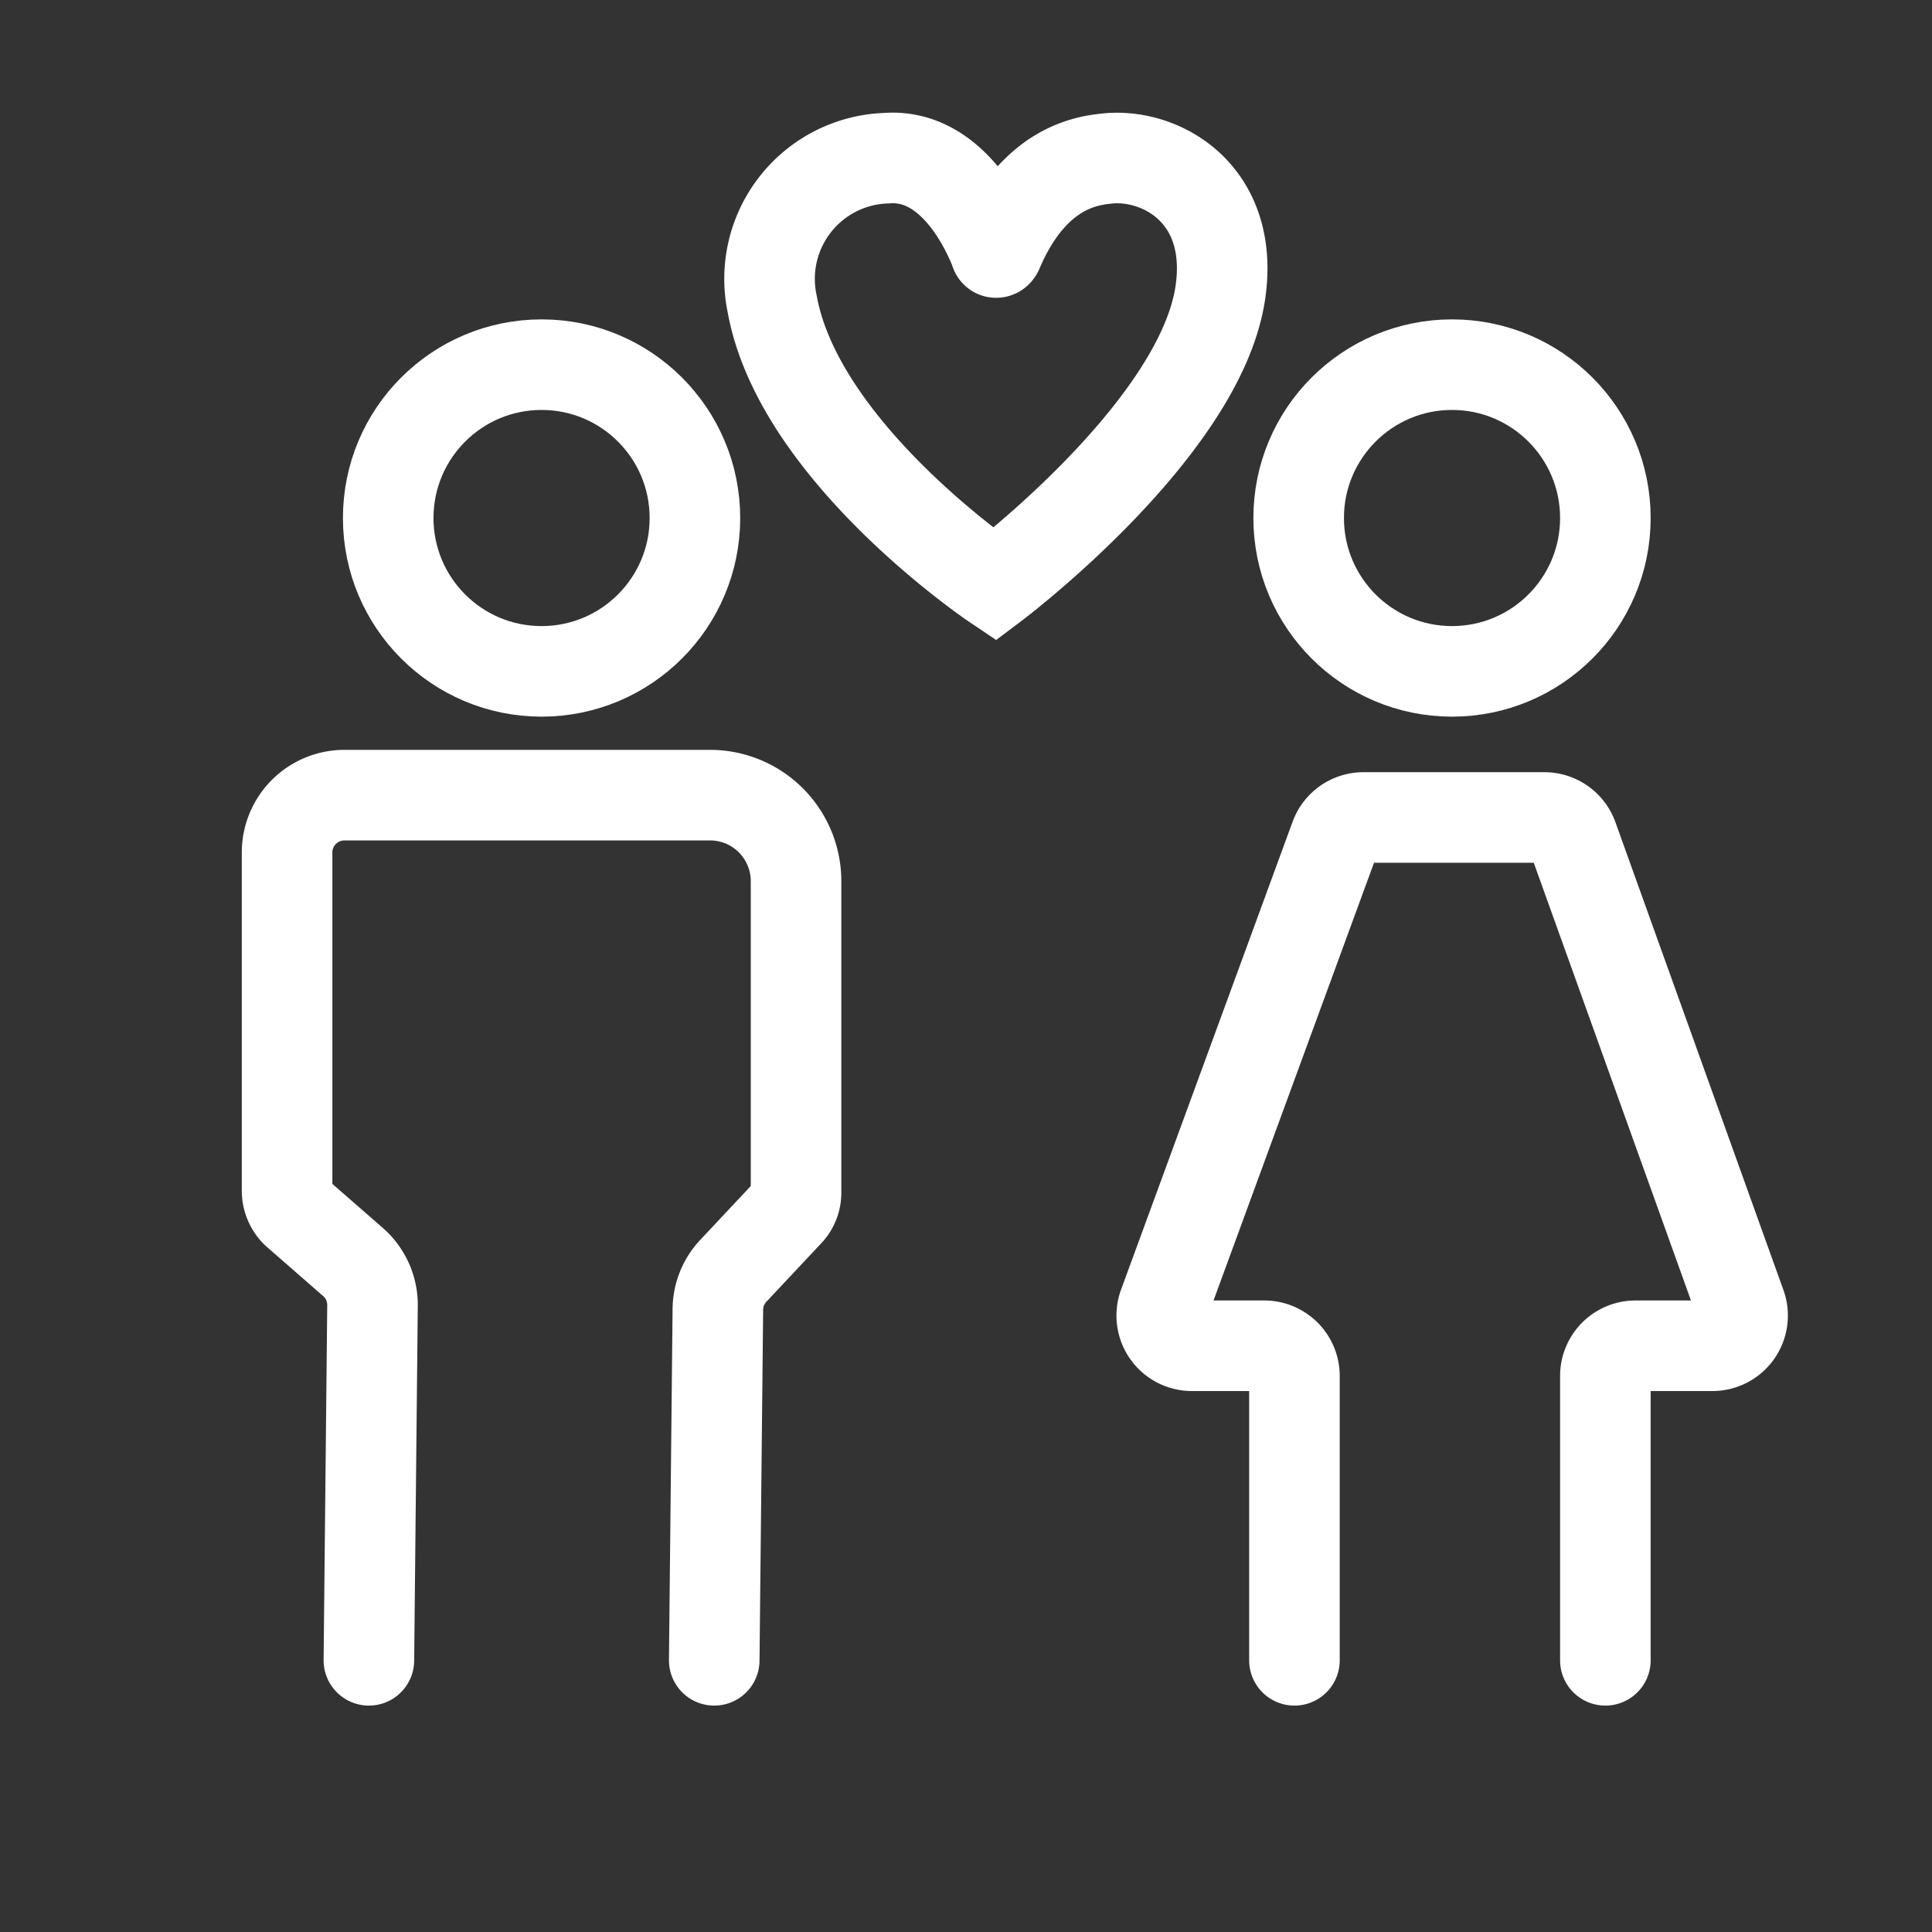 <?xml version="1.0" encoding="utf-8"?><!-- Uploaded to: SVG Repo, www.svgrepo.com, Generator: SVG Repo Mixer Tools -->
<svg width="800px" height="800px" viewBox="0 0 64 64" xmlns="http://www.w3.org/2000/svg" stroke-width="3" stroke="#fff" fill="none"><rect x="0" y="0" width="64" height="64" fill="#333333" stroke="none"/><circle cx="17.94" cy="17.16" r="5.08" stroke-linecap="round"/><path d="M12.22,55l.12-11.77a1.89,1.89,0,0,0-.63-1.41L9.82,40.17a1,1,0,0,1-.31-.71V28.24a1.9,1.9,0,0,1,1.9-1.9H23.53a2.85,2.85,0,0,1,2.84,2.85V39.51a.94.94,0,0,1-.26.65L24.29,42.1a1.88,1.88,0,0,0-.51,1.3L23.66,55" stroke-linecap="round"/><path d="M42.88,55V45.58a1,1,0,0,0-1-1H39.47a1,1,0,0,1-.93-1.33l5.69-15.52a1,1,0,0,1,.93-.65h6a1,1,0,0,1,.94.66l5.57,15.51a1,1,0,0,1-.94,1.33H54.18a1,1,0,0,0-1,1V55" stroke-linecap="round"/><circle cx="48.1" cy="17.16" r="5.08" stroke-linecap="round"/><path d="M25.58,10.07a4,4,0,0,1,3.78-4.83c2.27-.18,3.4,2.55,3.61,3.08,0,.06.05.06.08,0,1.2-2.82,3-3,3.64-3.07,1.81-.18,4.23,1.21,3.73,4.48-.7,4.53-7.47,9.63-7.47,9.63S26.47,15,25.58,10.07Z"/></svg>